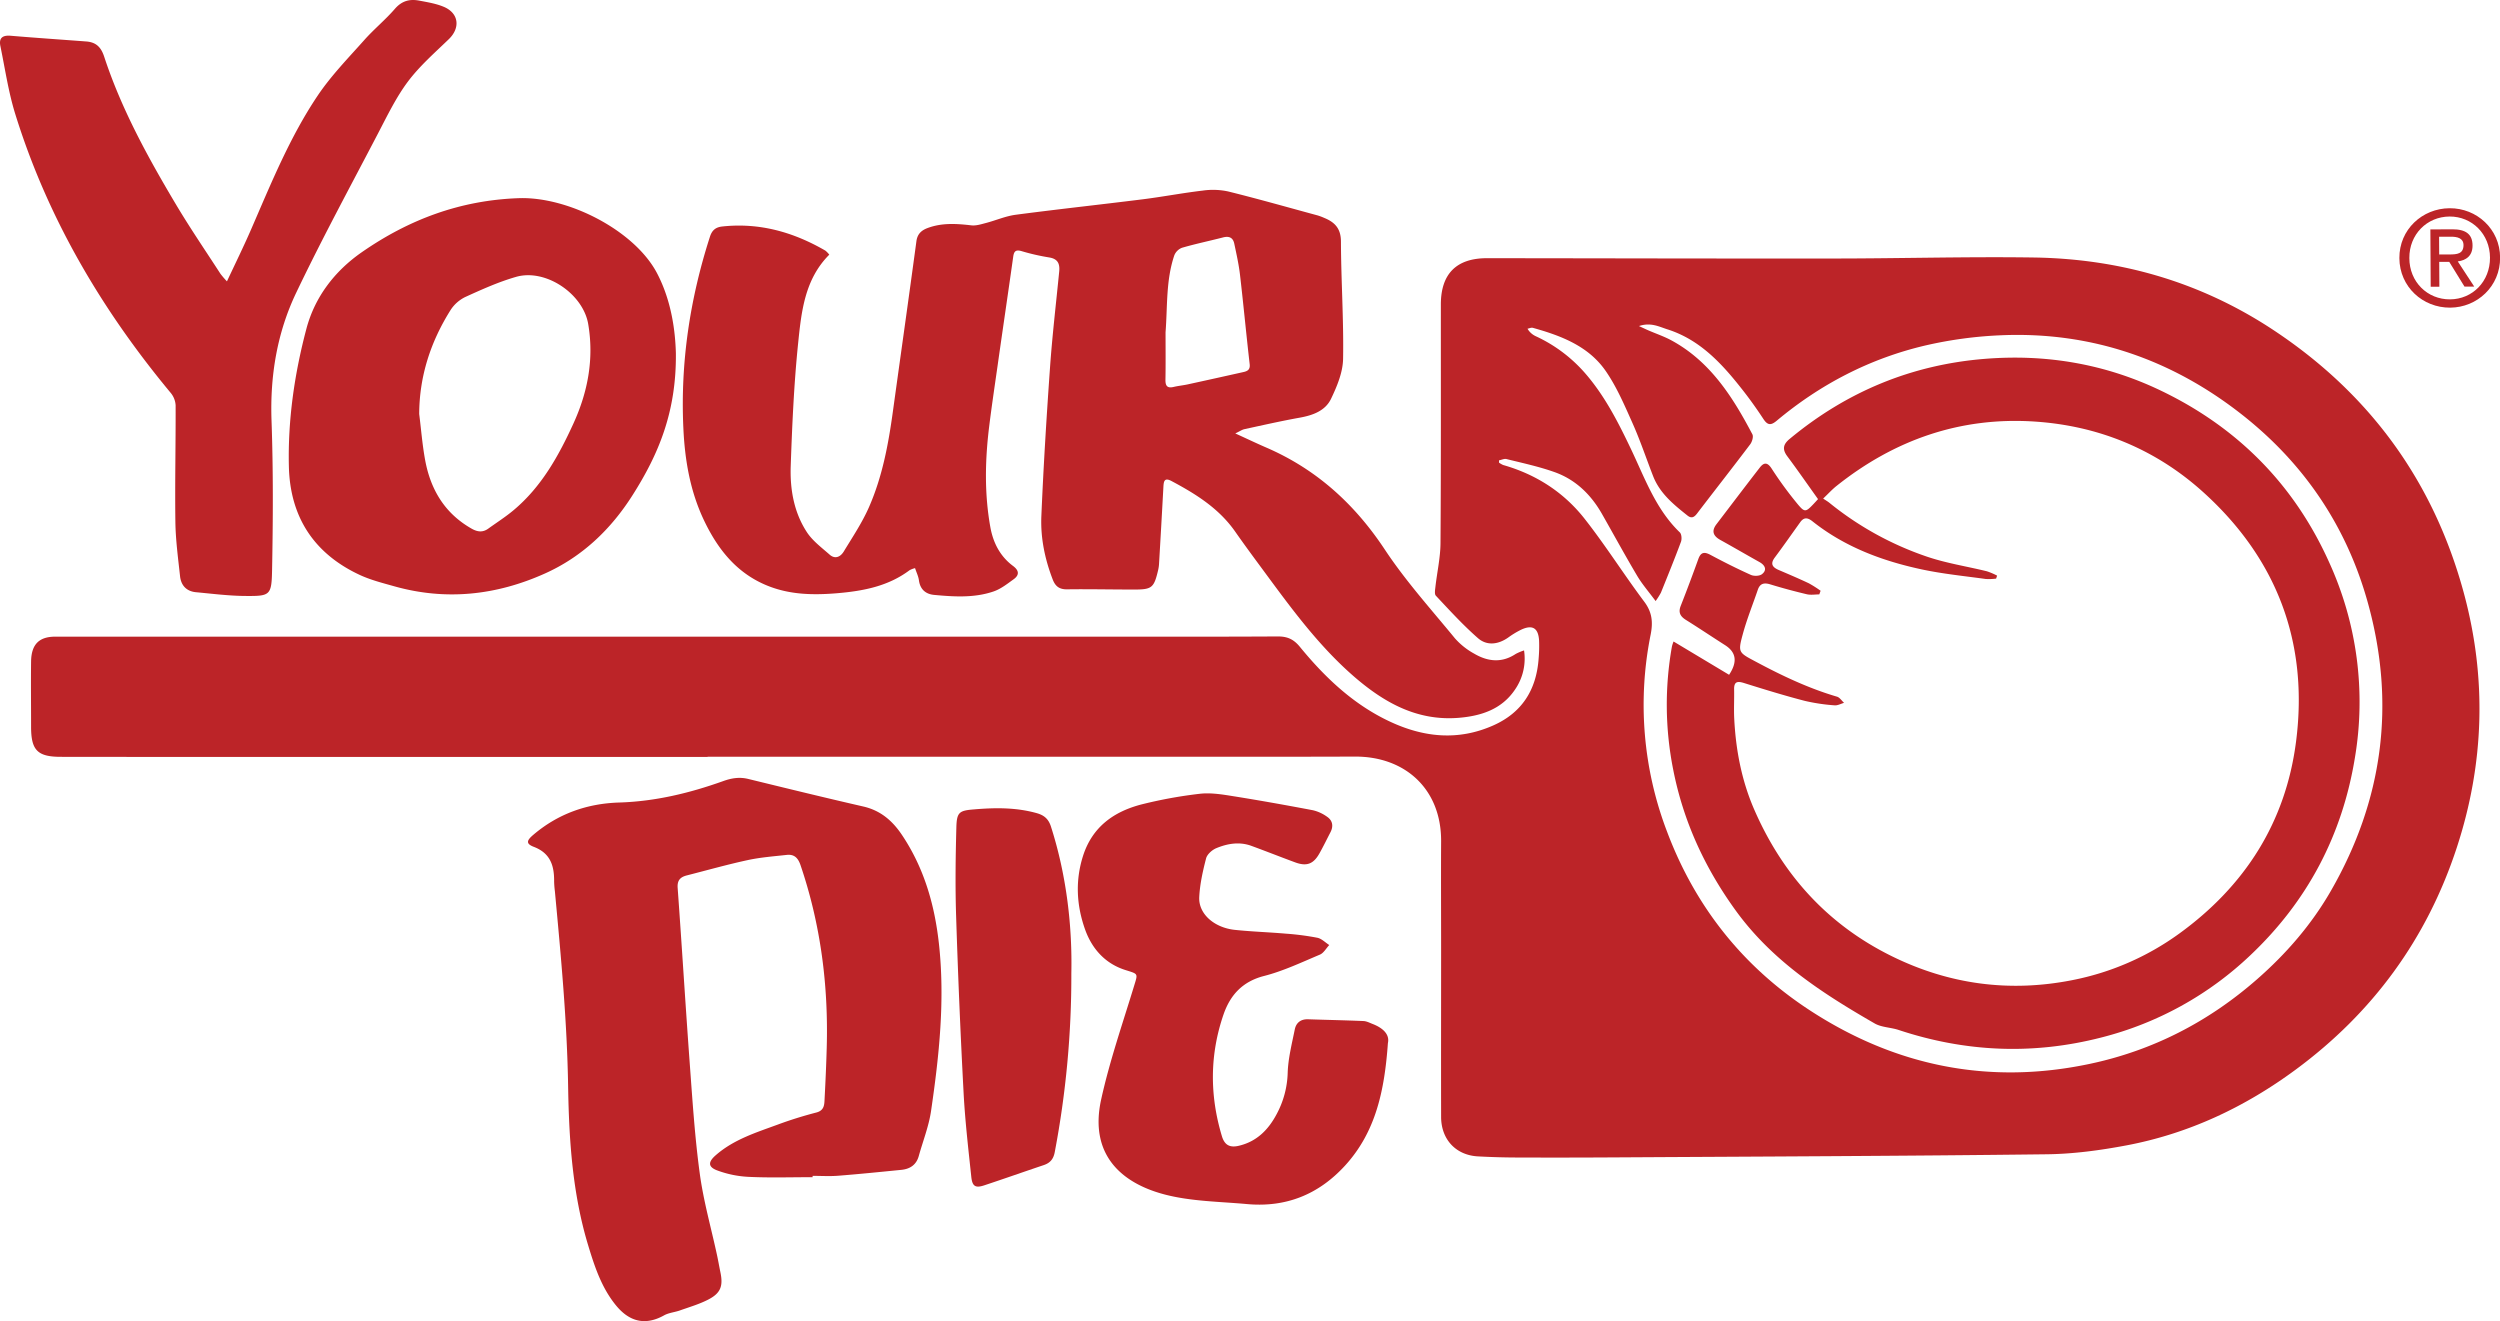 <svg xmlns="http://www.w3.org/2000/svg" viewBox="0 0 1414.65 747.57"><defs><style>.cls-1,.cls-2{fill:#bc2428;}.cls-2{fill-rule:evenodd;}</style></defs><title>Your_Pie_logo</title><g id="Layer_2" data-name="Layer 2"><g id="Layer_1-2" data-name="Layer 1"><path class="cls-1" d="M400.4,428.32H116.94q-41.25,0-82.49-.06c-13.26,0-16.87-3.74-16.86-17,0-12.34-.16-24.67,0-37,.16-9.67,4.56-14,13.69-14q289,0,577.95,0c38,0,76,.1,114-.12,5.39,0,8.89,1.7,12.28,5.83,14.26,17.4,30.35,32.72,51.08,42.39,19.18,8.95,38.59,10.91,58.38,2.13,16.23-7.2,24.31-20.06,25.65-37.47a83.22,83.22,0,0,0,.29-10.47c-.39-7.21-3.76-9.25-10.2-6.21a49.33,49.33,0,0,0-7.25,4.4c-5.69,4-12.07,4.8-17.15.36-8.46-7.4-16.08-15.78-23.8-24-.9-.95-.44-3.42-.25-5.14.93-8.22,2.81-16.43,2.86-24.66.31-45,.18-90,.2-135,0-17.35,8.81-26.21,26.12-26.2,65.32.06,130.64.25,196,.18,37.81,0,75.63-1.13,113.43-.57,48.69.73,94,13.71,135,40.68,54.8,36.07,91.09,85.76,108.25,148.93,13.13,48.32,11.69,96.68-3.93,144.32-16.91,51.6-47.55,93.48-91.24,125.68-28.8,21.24-60.61,36.21-95.87,42.84-14.81,2.79-30,4.83-45,5-82,1-163.91,1.28-245.86,1.77q-26.25.16-52.49.06c-7.83,0-15.66-.21-23.47-.64-12.43-.69-20.76-9.57-20.79-22.29-.08-31.33,0-62.66,0-94,0-20.66-.12-41.32,0-62,.17-29.42-20.23-48-48.58-47.94-41.83.15-83.65.07-125.48.07h-241ZM848.23,260.5c0,.42,0,.84,0,1.26a11.48,11.48,0,0,0,2.38,1.38c18.52,5.28,34.19,15.34,46,30.34s22.23,31.54,33.81,47c4.46,5.95,5,11.52,3.64,18.5a201,201,0,0,0,9.4,112c15.91,42.07,42.72,75.9,80.4,100.56,48.55,31.76,101.49,42.52,158.48,30.5,35.74-7.54,67.27-23.77,94.8-47.88,16.58-14.51,30.86-31,41.78-50,29.48-51.24,36.84-105.69,21-162.89-11.92-43.17-35.93-78.73-70.85-106.31-39.77-31.4-85.36-47.34-136.37-45.26a232.7,232.7,0,0,0-43,5.74c-31.45,7.34-59.58,21.93-84.39,42.68-3.26,2.72-5.12,2.52-7.45-1-3.84-5.84-7.9-11.55-12.22-17-11.43-14.53-23.85-28-42.22-33.79-4.66-1.48-9.32-4.06-16-1.83,2.66,1.23,4.06,1.9,5.48,2.51,4.27,1.84,8.71,3.35,12.78,5.54,22,11.88,34.75,31.95,45.93,53.22.7,1.34-.17,4.24-1.27,5.69-9.92,13.14-20.09,26.08-30.08,39.17-1.63,2.13-3.15,2.87-5.37,1.11-7.85-6.24-15.65-12.55-19.45-22.3-3.93-10.08-7.36-20.39-11.78-30.25-4.54-10.15-9-20.61-15.31-29.62-9.77-13.86-25.18-19.66-41-24.07-.89-.25-2,.32-3,.51a10.49,10.49,0,0,0,4.78,4.29,83.29,83.29,0,0,1,28.43,21.59c10.83,12.67,18.26,27.36,25.37,42.27,7.85,16.48,14,34,27.63,47.12,1,1,1.2,3.78.63,5.31-3.59,9.66-7.48,19.21-11.34,28.77a41,41,0,0,1-3,4.76c-3.88-5.25-7.58-9.48-10.41-14.24-6.88-11.59-13.33-23.45-20-35.16-6.24-10.92-14.92-19.37-26.83-23.59-8.76-3.11-17.92-5.08-27-7.33C851.39,259.37,849.74,260.21,848.23,260.5Z"/><path class="cls-1" d="M699,245.26c6.8,3.11,12.19,5.68,17.66,8.05,28.38,12.31,50,32,67.06,57.83,11.72,17.68,26.08,33.63,39.58,50.08a40.45,40.45,0,0,0,10.87,8.65c7.64,4.5,15.6,5.42,23.5.17a31.51,31.51,0,0,1,4.73-2,30.82,30.82,0,0,1-5.11,22.15c-7.51,11.19-19.16,14.95-31.89,16-23.7,1.92-42.51-8.8-59.56-23.66-20.64-18-36.46-40.11-52.59-61.95-4.85-6.56-9.68-13.14-14.36-19.83-9.19-13.12-22.27-21.25-36-28.56-4.14-2.2-4.4.37-4.57,3.44q-1.17,21.67-2.46,43.35a21.18,21.18,0,0,1-.48,3.46c-2.42,10.32-3.49,11.19-14.07,11.16-12.5,0-25-.29-37.49-.12-4.41.06-6.66-1.72-8.17-5.67-4.42-11.51-6.9-23.5-6.39-35.7,1.19-28.1,2.92-56.19,4.91-84.25,1.28-18.1,3.41-36.14,5.19-54.21.44-4.46-.79-7.25-5.85-8a123,123,0,0,1-15.56-3.58c-3.12-.88-4.17.09-4.6,3.11-2.91,20.77-6,41.53-8.93,62.29-1.6,11.2-3.27,22.4-4.66,33.63-2.37,19.09-2.78,38.21.64,57.21,1.56,8.71,5.47,16.46,12.81,21.92,3.4,2.52,3.77,5.09.38,7.54-3.6,2.6-7.27,5.51-11.38,6.91-10.93,3.74-22.35,3-33.65,1.95-4.76-.45-7.89-3.12-8.58-8.27-.3-2.23-1.36-4.35-2.19-6.88a13.53,13.53,0,0,0-3.12,1.19c-12.1,9.07-26.1,11.73-40.79,13-13.63,1.14-26.93.93-39.75-4.31-17.21-7-27.89-20.45-35.67-36.72-8-16.71-11-34.62-11.79-52.79C385,205,390.42,169.06,401.71,134c1.18-3.68,3.17-5.42,7-5.84,21.06-2.28,40.26,3.18,58.31,13.64a13.08,13.08,0,0,1,2.24,2.31c-14,14-15.81,32.44-17.65,50.33-2.35,23-3.36,46.13-4.17,69.24-.46,13.1,1.78,26.14,9.08,37.36,3.24,5,8.38,8.78,12.93,12.8,3.09,2.74,6.14,1.28,8-1.76,5-8.23,10.4-16.3,14.25-25.05,7.56-17.19,11-35.59,13.54-54.12,4.44-32.16,9-64.31,13.33-96.48.56-4.09,2.89-6.14,6.4-7.43,8.07-3,16.3-2.46,24.66-1.49,2.69.32,5.61-.64,8.34-1.35,5.62-1.47,11.08-3.89,16.78-4.64,23.93-3.16,47.93-5.74,71.89-8.75,11.37-1.43,22.64-3.6,34-4.93a40.76,40.76,0,0,1,14.33.5c17,4.2,33.78,9,50.64,13.56a33.73,33.73,0,0,1,3.74,1.41c6,2.46,9.41,6,9.44,13.38.07,22.13,1.6,44.27,1.21,66.39-.13,7.6-3.43,15.53-6.81,22.58-3.26,6.81-10.3,9.35-17.71,10.68-10.47,1.88-20.85,4.24-31.24,6.49C702.88,243.11,701.64,244,699,245.26ZM659.54,188c0,9,.1,18-.06,26.92-.06,3.62,1.2,4.88,4.76,4,2.59-.61,5.26-.85,7.86-1.42q15.82-3.45,31.63-7c2.23-.51,3.76-1.39,3.41-4.43-1.94-16.84-3.51-33.72-5.47-50.55-.69-5.92-2-11.77-3.24-17.62-.71-3.46-2.93-4.44-6.34-3.56-7.72,2-15.54,3.62-23.19,5.84a7.68,7.68,0,0,0-4.41,4.32C659.71,158.61,660.68,173.34,659.54,188Z"/><path class="cls-1" d="M459.82,666.12c-12,0-24,.4-35.92-.17a59,59,0,0,1-18.28-3.74c-5.1-2-4.84-4.78-.74-8.4,10.29-9.08,23.15-13,35.6-17.59a223.67,223.67,0,0,1,21.45-6.69c4.78-1.24,4.51-4.81,4.7-8.19.5-9.48.92-19,1.18-28.46,1-35.27-3.42-69.75-14.81-103.28-1.41-4.17-3.58-6.31-7.83-5.84-7.4.81-14.88,1.38-22.13,2.95-11.55,2.5-22.94,5.73-34.4,8.65-3.67.94-5.49,2.75-5.18,7.08,2.41,33.21,4.42,66.44,6.86,99.64,1.53,20.75,2.86,41.56,5.67,62.15,2.1,15.45,6.42,30.6,9.72,45.89.71,3.25,1.26,6.54,1.94,9.8,1.6,7.67.23,11.73-6.66,15.34-5.11,2.68-10.77,4.31-16.24,6.26-3,1.06-6.33,1.3-9,2.8-12.13,6.76-20.92,2.06-27.27-5.75-8.07-9.92-12-21.78-15.62-33.76C324,675.66,322,645.58,321.49,615.42c-.57-37.18-4.05-74.13-7.5-111.09a53.43,53.43,0,0,1-.43-5.48c.09-8.83-2-16-11.44-19.63-4.57-1.74-4.2-3.55-.41-6.77,14-11.94,30.42-17.77,48.61-18.33,20.4-.62,39.89-5.32,58.95-12.14,4.71-1.69,9.19-2.41,14.11-1.21,21.67,5.3,43.34,10.6,65.08,15.59,9.76,2.23,16.49,8,21.89,16.05,12.47,18.59,18.47,39.33,20.92,61.3,3.55,31.88.2,63.49-4.43,95-1.27,8.63-4.6,17-6.94,25.44-1.39,5-4.95,7.33-9.84,7.82-11.91,1.18-23.82,2.4-35.74,3.33-4.81.38-9.66.07-14.5.07Z"/><path class="cls-1" d="M382.45,199.83c.36,33.47-10,57.49-24.41,80.21-12.42,19.63-28.72,35.14-50,44.62-27.27,12.18-55.63,15.31-84.75,7.15-6.72-1.89-13.61-3.62-19.89-6.56-25.81-12.07-39.24-32.8-39.93-61.13-.65-26.45,3.17-52.65,9.91-78.08,4.73-17.84,15.84-32.54,31.33-43.31,26.71-18.56,55.78-29.43,88.81-30.59,28-1,65.82,18.35,78.42,42.75C380.21,170.82,382.14,188.12,382.45,199.83ZM237.21,234.25c1.1,8.74,1.78,17.56,3.38,26.2,3.09,16.66,11.15,30.14,26.33,38.72,3.23,1.83,6.22,2.22,9.31,0,4.85-3.49,9.93-6.72,14.49-10.56,15.71-13.19,25.39-30.65,33.74-48.91,8.2-17.93,11.73-36.63,8.38-56.36-2.91-17.13-24.11-31.49-40.86-26.66-9.87,2.84-19.37,7.13-28.74,11.4a20.59,20.59,0,0,0-8.38,7.52C243.67,193.47,237.3,212.86,237.21,234.25Z"/><path class="cls-1" d="M128.42,159.21c5-10.66,9.59-20,13.75-29.59,11.22-25.81,21.8-52,37.55-75.45C187.28,42.91,196.92,33,206,22.81,211.49,16.6,218,11.29,223.46,5,227.36.49,231.8-.67,237.13.34c4.71.89,9.57,1.67,13.94,3.5,8.6,3.6,9.53,11.92,2.89,18.33-8,7.73-16.52,15.18-23.14,24S219.13,65.5,213.9,75.52c-15.65,30-31.77,59.7-46.32,90.19-10.8,22.62-14.83,47-13.93,72.34,1,28.27.85,56.6.3,84.89-.28,14.07-1.2,14.41-15.28,14.29-9.27-.07-18.54-1.26-27.79-2.12-5.41-.51-8.47-3.91-9-9.1-1.11-10.23-2.5-20.49-2.64-30.76-.3-22,.22-43.95.14-65.93a12.15,12.15,0,0,0-2.78-7C57.41,175.14,26.85,123.19,8.62,64.48,4.75,52,2.87,38.93.22,26.09-.72,21.55,1.38,19.84,6,20.23c14.26,1.2,28.54,2.16,42.81,3.24,5.41.41,8.33,3.07,10.12,8.53,9.71,29.61,24.64,56.78,40.48,83.42,8,13.45,16.84,26.39,25.35,39.53A50,50,0,0,0,128.42,159.21Z"/><path class="cls-1" d="M785.36,590.23c-1.91,26.82-6.83,50.29-24.29,69.38-15,16.36-33.41,23.73-55.43,21.73-15.57-1.42-31.57-1.5-46.54-5.41-24.82-6.49-42.81-22.78-36-53.78,4.78-21.71,12.11-42.87,18.61-64.17,2.2-7.21,2.51-6.74-4.66-9-11.47-3.54-19-11.9-22.94-22.73-4.89-13.54-5.77-27.6-1.34-41.69,5.25-16.7,17.61-25.45,33.64-29.49a256,256,0,0,1,32.41-5.89c5.83-.69,12,.23,17.86,1.17,15.43,2.45,30.83,5.21,46.19,8.12a22.59,22.59,0,0,1,8.06,3.69c3.17,2.15,3.72,5.34,1.9,8.82-2.07,4-4,8-6.22,11.94-3.38,6-7.18,7.47-13.7,5.07-8.28-3.05-16.49-6.31-24.77-9.34-6.79-2.5-13.56-1.33-19.93,1.31-2.36,1-5.13,3.45-5.73,5.76-1.86,7.19-3.53,14.6-3.88,22-.43,9.4,8.44,17.22,20.17,18.46,9.59,1,19.25,1.31,28.86,2.14a151.49,151.49,0,0,1,17.8,2.32c2.43.5,4.51,2.69,6.74,4.12-1.74,1.85-3.14,4.51-5.28,5.42-10.41,4.38-20.76,9.3-31.63,12.09-12.1,3.11-19,10.66-22.82,21.51-7.93,22.86-8,46-1,69.19,1.52,5,4.47,6.54,9.38,5.42,10.24-2.33,16.88-9.08,21.56-17.9a52.35,52.35,0,0,0,6.27-23.37c.26-8.22,2.36-16.41,4-24.55.76-3.83,3.38-5.94,7.57-5.8,10.44.36,20.89.55,31.32,1,1.76.08,3.5,1,5.21,1.67C782.64,581.73,786.44,585.38,785.36,590.23Z"/><path class="cls-1" d="M606.23,550.72a533,533,0,0,1-9.37,101.11c-.73,4-2.57,6.22-6.27,7.46-11.2,3.76-22.35,7.71-33.57,11.42-5,1.67-6.83.67-7.4-4.74-1.68-15.89-3.53-31.8-4.37-47.75q-2.64-49.87-4.22-99.82c-.54-16.76-.31-33.57.14-50.34.23-8.63,1.76-9.4,10.22-10.08,11.83-1,23.55-1.11,35.14,2.11,4.22,1.17,6.76,3.24,8.17,7.66C603.75,496,606.77,525,606.23,550.72Z"/><path class="cls-1" d="M947,363l31.42,18.84c4.94-7.39,3.95-12.79-2.24-16.75-7.44-4.75-14.78-9.67-22.26-14.35-3.16-2-4.32-4.22-2.87-7.9,3.47-8.82,6.79-17.7,10-26.6,1.41-3.87,3.44-4.07,6.86-2.24,7.48,4,15.08,7.82,22.81,11.3,1.74.79,4.84.71,6.25-.36,2.94-2.23,2.1-4.95-1.36-6.89-7.41-4.14-14.75-8.42-22.18-12.53-4-2.24-5.11-5-2.17-8.86,8.17-10.7,16.29-21.45,24.54-32.08,2.43-3.13,4.42-3,6.8.73A213.6,213.6,0,0,0,1017,285c4.24,5.13,4.74,4.85,9.24.16,1-1.06,2-2.16,2.51-2.73-5.95-8.32-11.5-16.34-17.33-24.16-3-4-2.51-6.82,1.39-10,32.15-26.65,68.93-41.92,110.56-45.23,34.59-2.75,67.83,2.9,99.17,17.9,43.41,20.78,75.52,53.08,95.32,97a190.11,190.11,0,0,1,14.69,110.81c-7.16,43.93-26.92,81.33-59.21,111.83A190.05,190.05,0,0,1,1189,587.09c-38.69,9.94-76.84,8.26-114.65-4.28-4.45-1.48-9.64-1.43-13.56-3.69-29.52-17-57.87-35.32-78.48-63.7-17.66-24.33-29.83-50.78-35.55-80.12a187.91,187.91,0,0,1-.67-69.53A21.35,21.35,0,0,1,947,363Zm83.19-28.65c-.25.68-.49,1.36-.73,2-2.38,0-4.86.45-7.1-.09q-10.44-2.47-20.72-5.61c-3.52-1.07-5.8-.43-7,3.18-2.84,8.33-6.16,16.53-8.46,25-2.87,10.53-2.39,10.39,7.52,15.68,14.72,7.86,29.72,15,45.78,19.71,1.54.45,2.66,2.29,4,3.49-1.8.51-3.66,1.59-5.39,1.41a107,107,0,0,1-16.77-2.51c-11.57-3-23-6.52-34.44-10.11-3.89-1.22-5.71-.74-5.61,3.68.11,5.47-.21,11,.06,16.43.87,17.59,4.15,34.83,11.11,51,16,37,41.42,65.42,78.09,83.48,32.61,16.06,66.69,20.5,102,13.55a153,153,0,0,0,60.52-26.29c37.3-27,60.3-63.07,66.18-108.61,7.26-56.14-10.86-103.91-53.07-141.75-26.8-24-58.9-37.06-94.72-39.44-42.06-2.79-79.44,10.27-112.3,36.49-2.41,1.92-4.5,4.23-7.49,7.08,1.58,1.07,2.6,1.65,3.51,2.38A179,179,0,0,0,1090.43,315c11,3.73,22.58,5.49,33.88,8.27a39.16,39.16,0,0,1,5.77,2.45c-.18.56-.37,1.12-.56,1.69a31.88,31.88,0,0,1-5.84.22c-12-1.66-24.13-2.86-36-5.38-22.5-4.79-43.81-12.74-62.09-27.27-2.87-2.28-4.94-2.3-7,.64-4.76,6.62-9.42,13.31-14.3,19.84-2.79,3.73-1.22,5.61,2.34,7.13,5.66,2.42,11.33,4.83,16.89,7.46A64.46,64.46,0,0,1,1030.23,334.31Z"/><path class="cls-2" d="M1386.09,122.52c12.73-.07,22.83,9.92,22.9,23.24.08,13.54-9.91,23.57-22.64,23.64s-23-9.85-23-23.39c-.08-13.32,9.91-23.42,22.78-23.49l0-4.69c-15.48.09-28.51,12.06-28.42,28.21.09,16.3,13.25,28.13,28.73,28.05,15.32-.09,28.36-12.06,28.27-28.36-.09-16.15-13.25-28-28.58-27.9l0,4.69Z"/><path class="cls-2" d="M1380.2,133.94l6.7,0c3.43,0,7.07.71,7.1,4.73,0,5-3.7,5.3-7.86,5.32l-5.88,0,0,4.17,5.66,0,8.63,14,5.51,0-9.31-14.24c4.76-.62,8.39-3.17,8.36-9,0-6.4-3.84-9.21-11.51-9.17l-12.35.07.18,32.44,4.91,0-.16-28.27Z"/></g></g></svg>
